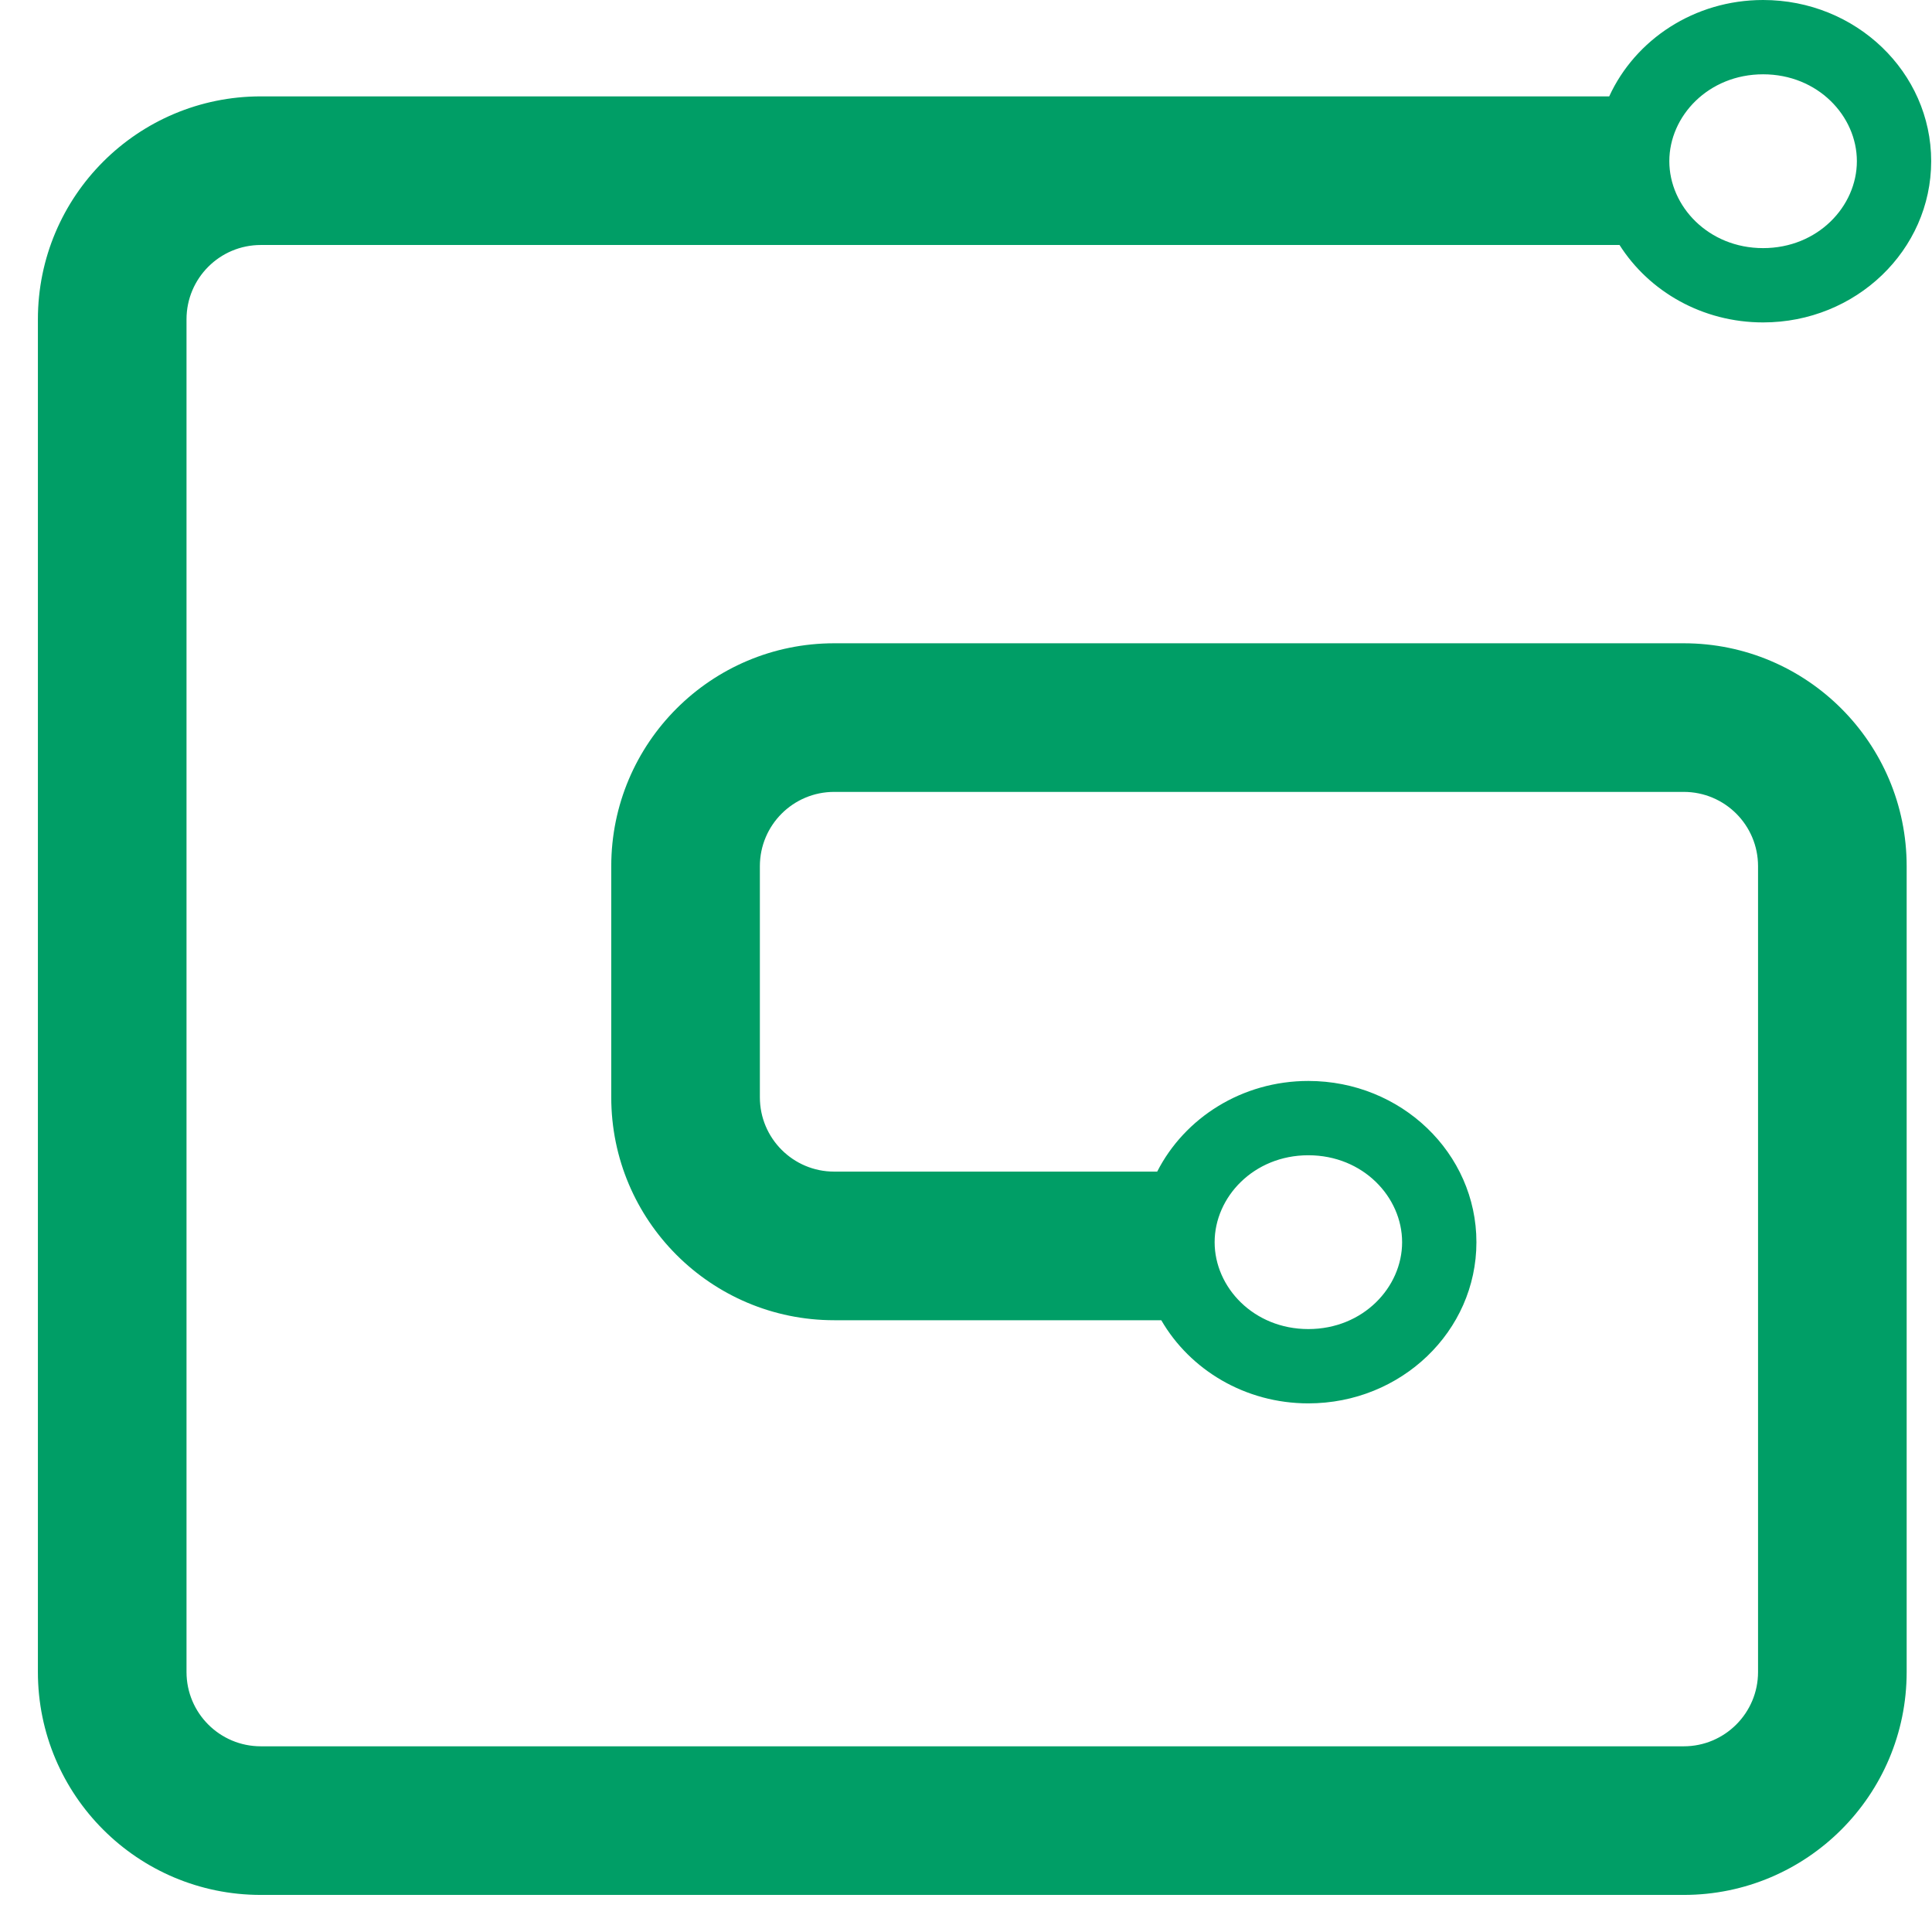 <svg width="26" height="26" viewBox="0 0 26 26" fill="none" xmlns="http://www.w3.org/2000/svg">
<path fill-rule="evenodd" clip-rule="evenodd" d="M23.727 3.339C24.464 3.339 24.989 2.776 24.989 2.169C24.989 1.562 24.464 1 23.727 1C22.991 1 22.465 1.562 22.465 2.169C22.465 2.776 22.991 3.339 23.727 3.339ZM23.727 4.339C24.976 4.339 25.989 3.367 25.989 2.169C25.989 0.971 24.976 0 23.727 0C22.802 0 22.006 0.533 21.656 1.297H3.51C1.853 1.297 0.51 2.64 0.51 4.297V22.501C0.51 24.158 1.853 25.501 3.51 25.501H22.659C24.315 25.501 25.659 24.158 25.659 22.501V11.657C25.659 10 24.315 8.657 22.659 8.657H11.226C9.569 8.657 8.226 10 8.226 11.657V12.65V14.767C8.226 16.424 9.569 17.767 11.226 17.767H15.628C16.014 18.434 16.756 18.886 17.607 18.886C18.857 18.886 19.869 17.915 19.869 16.717C19.869 15.519 18.857 14.547 17.607 14.547C16.713 14.547 15.941 15.045 15.573 15.767H11.226C10.674 15.767 10.226 15.319 10.226 14.767V12.65V11.657C10.226 11.104 10.674 10.657 11.226 10.657H22.659C23.211 10.657 23.659 11.104 23.659 11.657V22.501C23.659 23.053 23.211 23.501 22.659 23.501H3.51C2.957 23.501 2.51 23.053 2.51 22.501V4.297C2.51 3.745 2.957 3.297 3.51 3.297H21.795C22.192 3.922 22.909 4.339 23.727 4.339ZM18.869 16.717C18.869 17.324 18.344 17.886 17.607 17.886C16.871 17.886 16.346 17.324 16.346 16.717C16.346 16.11 16.871 15.547 17.607 15.547C18.344 15.547 18.869 16.11 18.869 16.717Z" fill="#009E66"/>
</svg>
